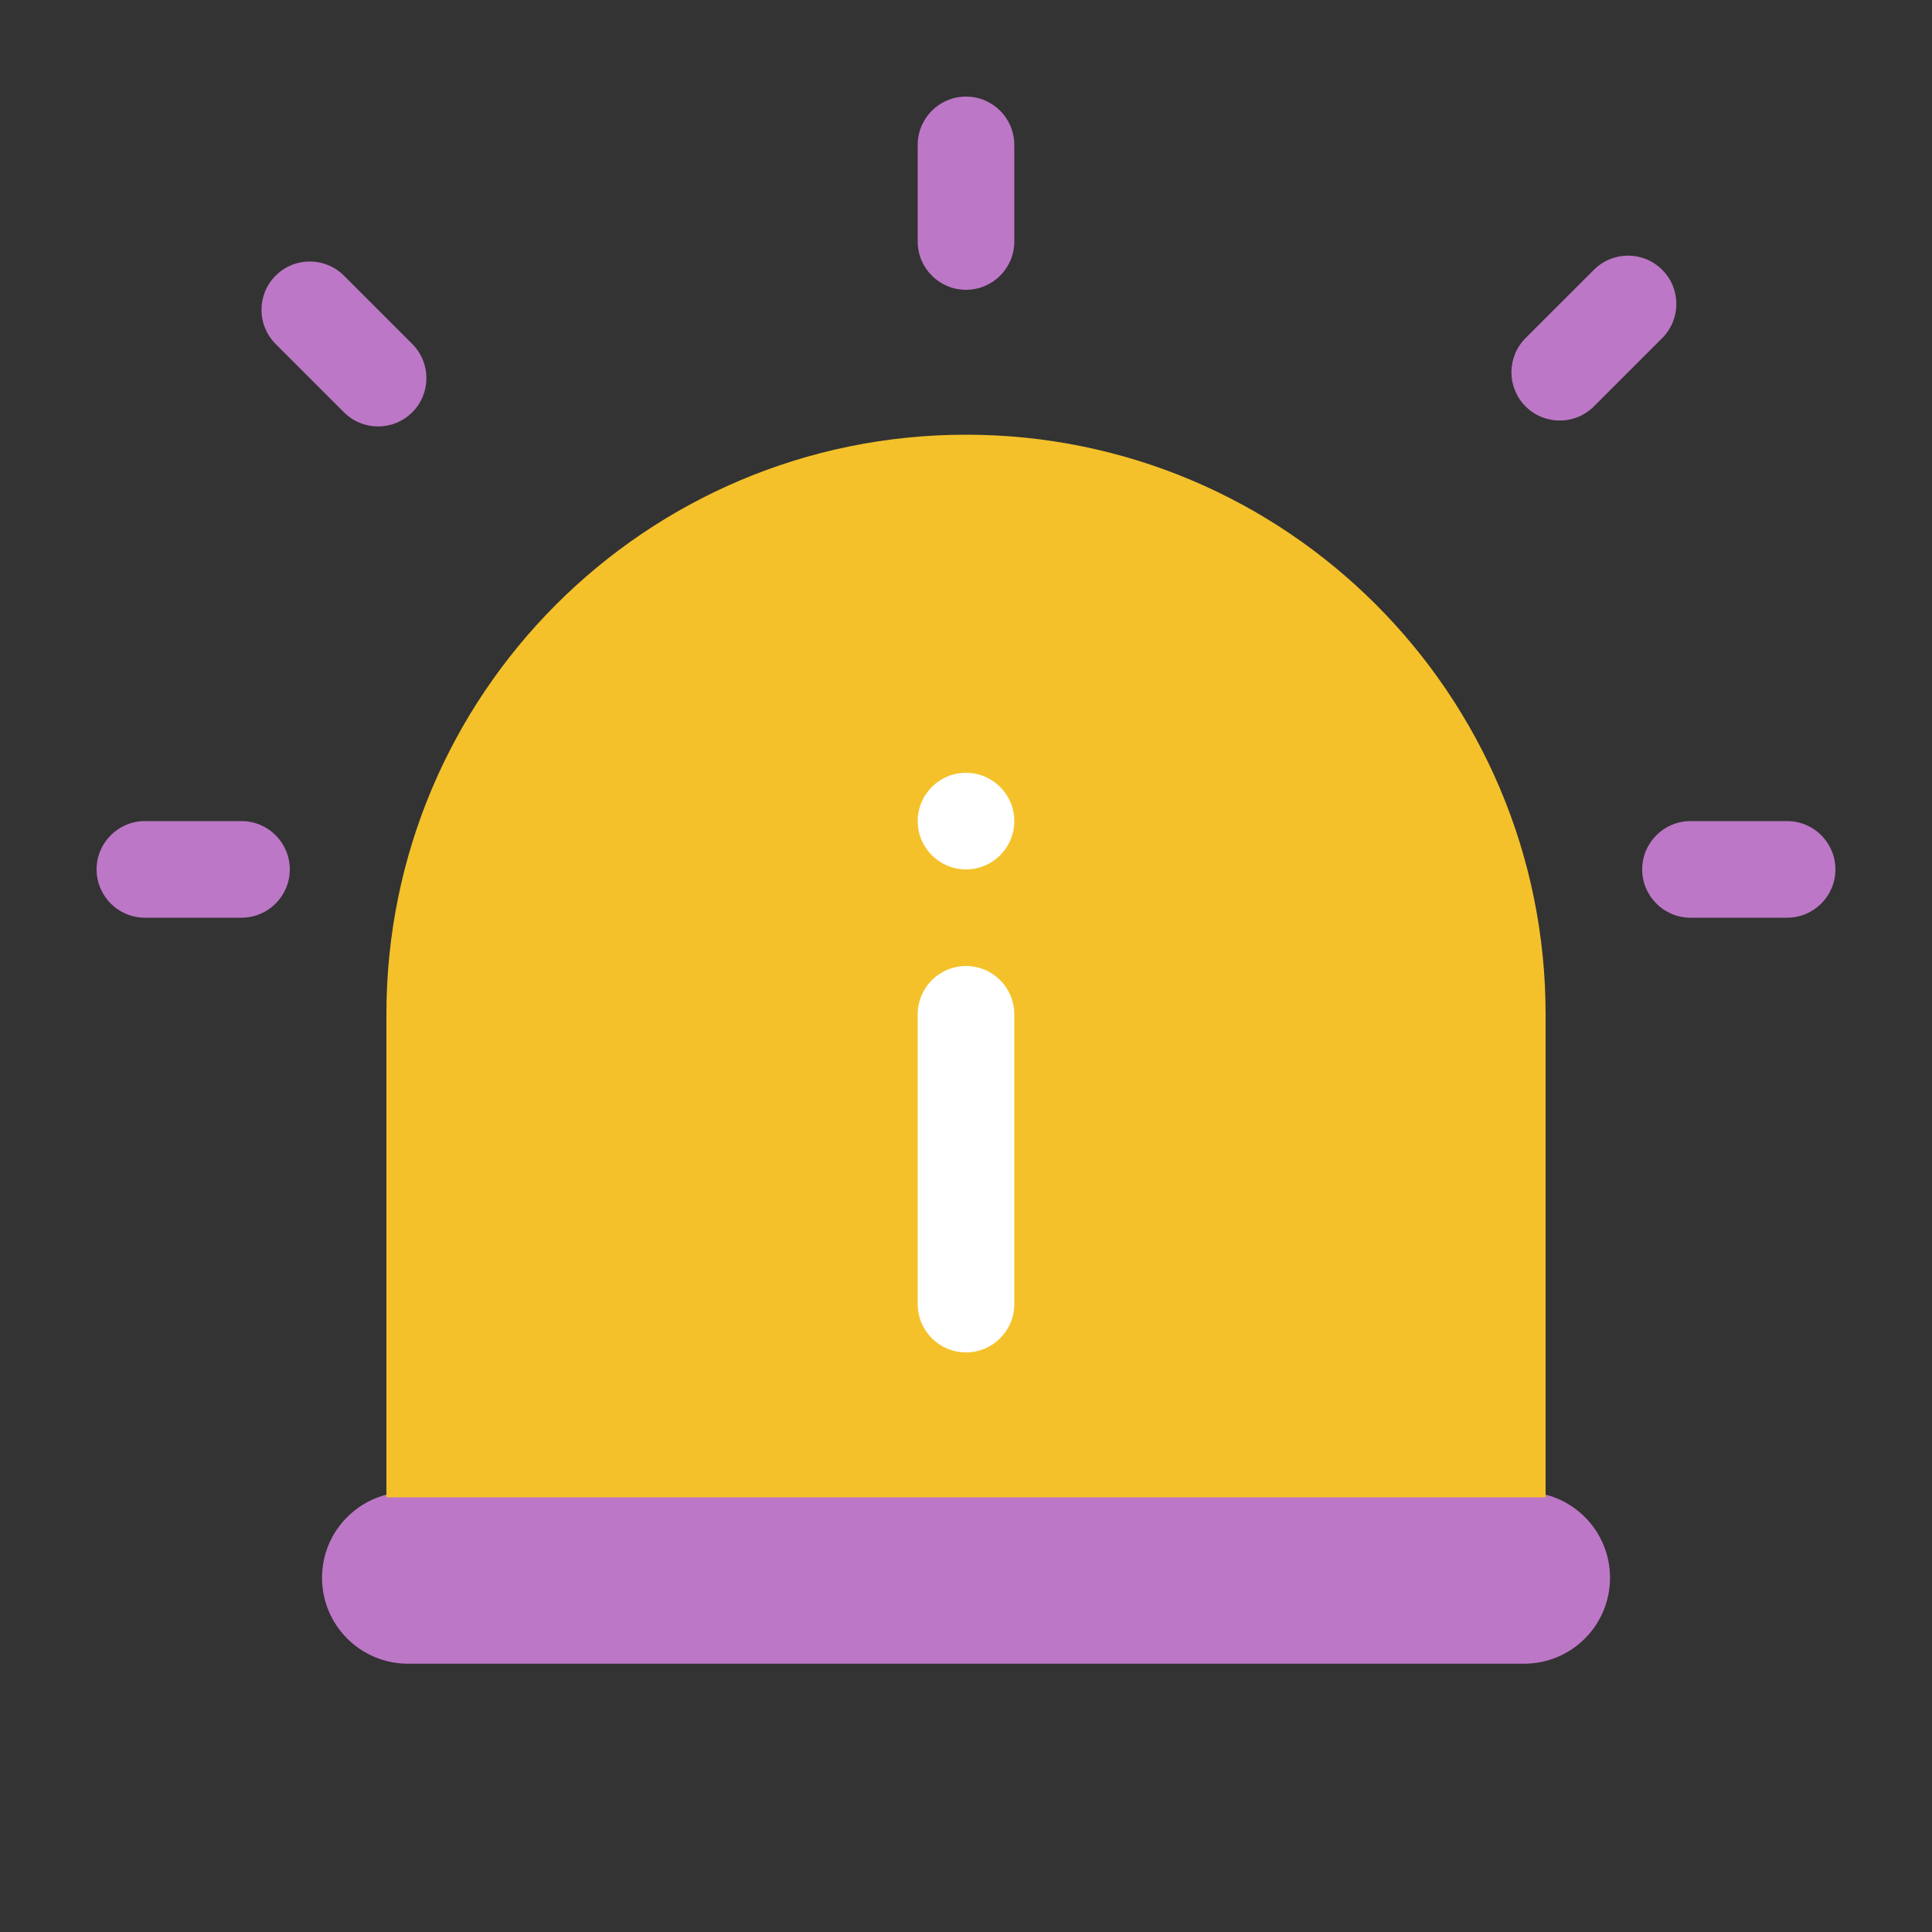 <svg width="32" height="32" viewBox="0 0 32 32" fill="none" xmlns="http://www.w3.org/2000/svg">
<rect x="0" y="0" width="32" height="32" fill="#333333" stroke="none"/>
<path fill-rule="evenodd" clip-rule="evenodd" d="M6.756 24.711H25.245C26.031 24.711 26.667 25.348 26.667 26.133C26.667 26.919 26.031 27.556 25.245 27.556H6.756C5.971 27.556 5.334 26.919 5.334 26.133C5.334 25.348 5.971 24.711 6.756 24.711Z" fill="#BD77C7"/>
<path fill-rule="evenodd" clip-rule="evenodd" d="M16 7.2C21.302 7.2 25.6 11.498 25.6 16.8V24.8H6.4V16.8C6.4 11.498 10.698 7.2 16 7.2Z" fill="#F4C12A"/>
<path fill-rule="evenodd" clip-rule="evenodd" d="M16 16C16.442 16 16.8 16.358 16.8 16.8V21.6C16.8 22.042 16.442 22.4 16 22.4C15.558 22.4 15.2 22.042 15.2 21.6L15.2 16.8C15.2 16.358 15.558 16 16 16Z" fill="white"/>
<path fill-rule="evenodd" clip-rule="evenodd" d="M16 1.6C16.442 1.6 16.8 1.958 16.8 2.4V4C16.8 4.442 16.442 4.8 16 4.8C15.558 4.8 15.2 4.442 15.2 4V2.4C15.2 1.958 15.558 1.6 16 1.6Z" fill="#BD77C7"/>
<path fill-rule="evenodd" clip-rule="evenodd" d="M30.4 14.4C30.4 14.842 30.042 15.2 29.6 15.2H28C27.558 15.2 27.2 14.842 27.2 14.4C27.2 13.958 27.558 13.6 28 13.6H29.6C30.042 13.6 30.4 13.958 30.4 14.4Z" fill="#BD77C7"/>
<path fill-rule="evenodd" clip-rule="evenodd" d="M27.531 4.469C27.844 4.781 27.844 5.288 27.531 5.6L26.4 6.731C26.087 7.044 25.581 7.044 25.268 6.731C24.956 6.419 24.956 5.912 25.268 5.6L26.4 4.469C26.712 4.156 27.219 4.156 27.531 4.469Z" fill="#BD77C7"/>
<path fill-rule="evenodd" clip-rule="evenodd" d="M4.8 14.4C4.8 14.842 4.441 15.2 4 15.2H2.4C1.958 15.2 1.6 14.842 1.6 14.4C1.6 13.958 1.958 13.6 2.4 13.6H4C4.441 13.6 4.8 13.958 4.8 14.4Z" fill="#BD77C7"/>
<path fill-rule="evenodd" clip-rule="evenodd" d="M6.828 6.829C6.516 7.141 6.009 7.141 5.697 6.829L4.565 5.697C4.253 5.385 4.253 4.878 4.565 4.566C4.878 4.253 5.384 4.253 5.697 4.566L6.828 5.697C7.141 6.01 7.141 6.516 6.828 6.829Z" fill="#BD77C7"/>
<path d="M16 14.4C16.442 14.4 16.8 14.042 16.8 13.6C16.8 13.158 16.442 12.8 16 12.8C15.558 12.8 15.2 13.158 15.2 13.6C15.2 14.042 15.558 14.4 16 14.4Z" fill="white"/>
</svg>
